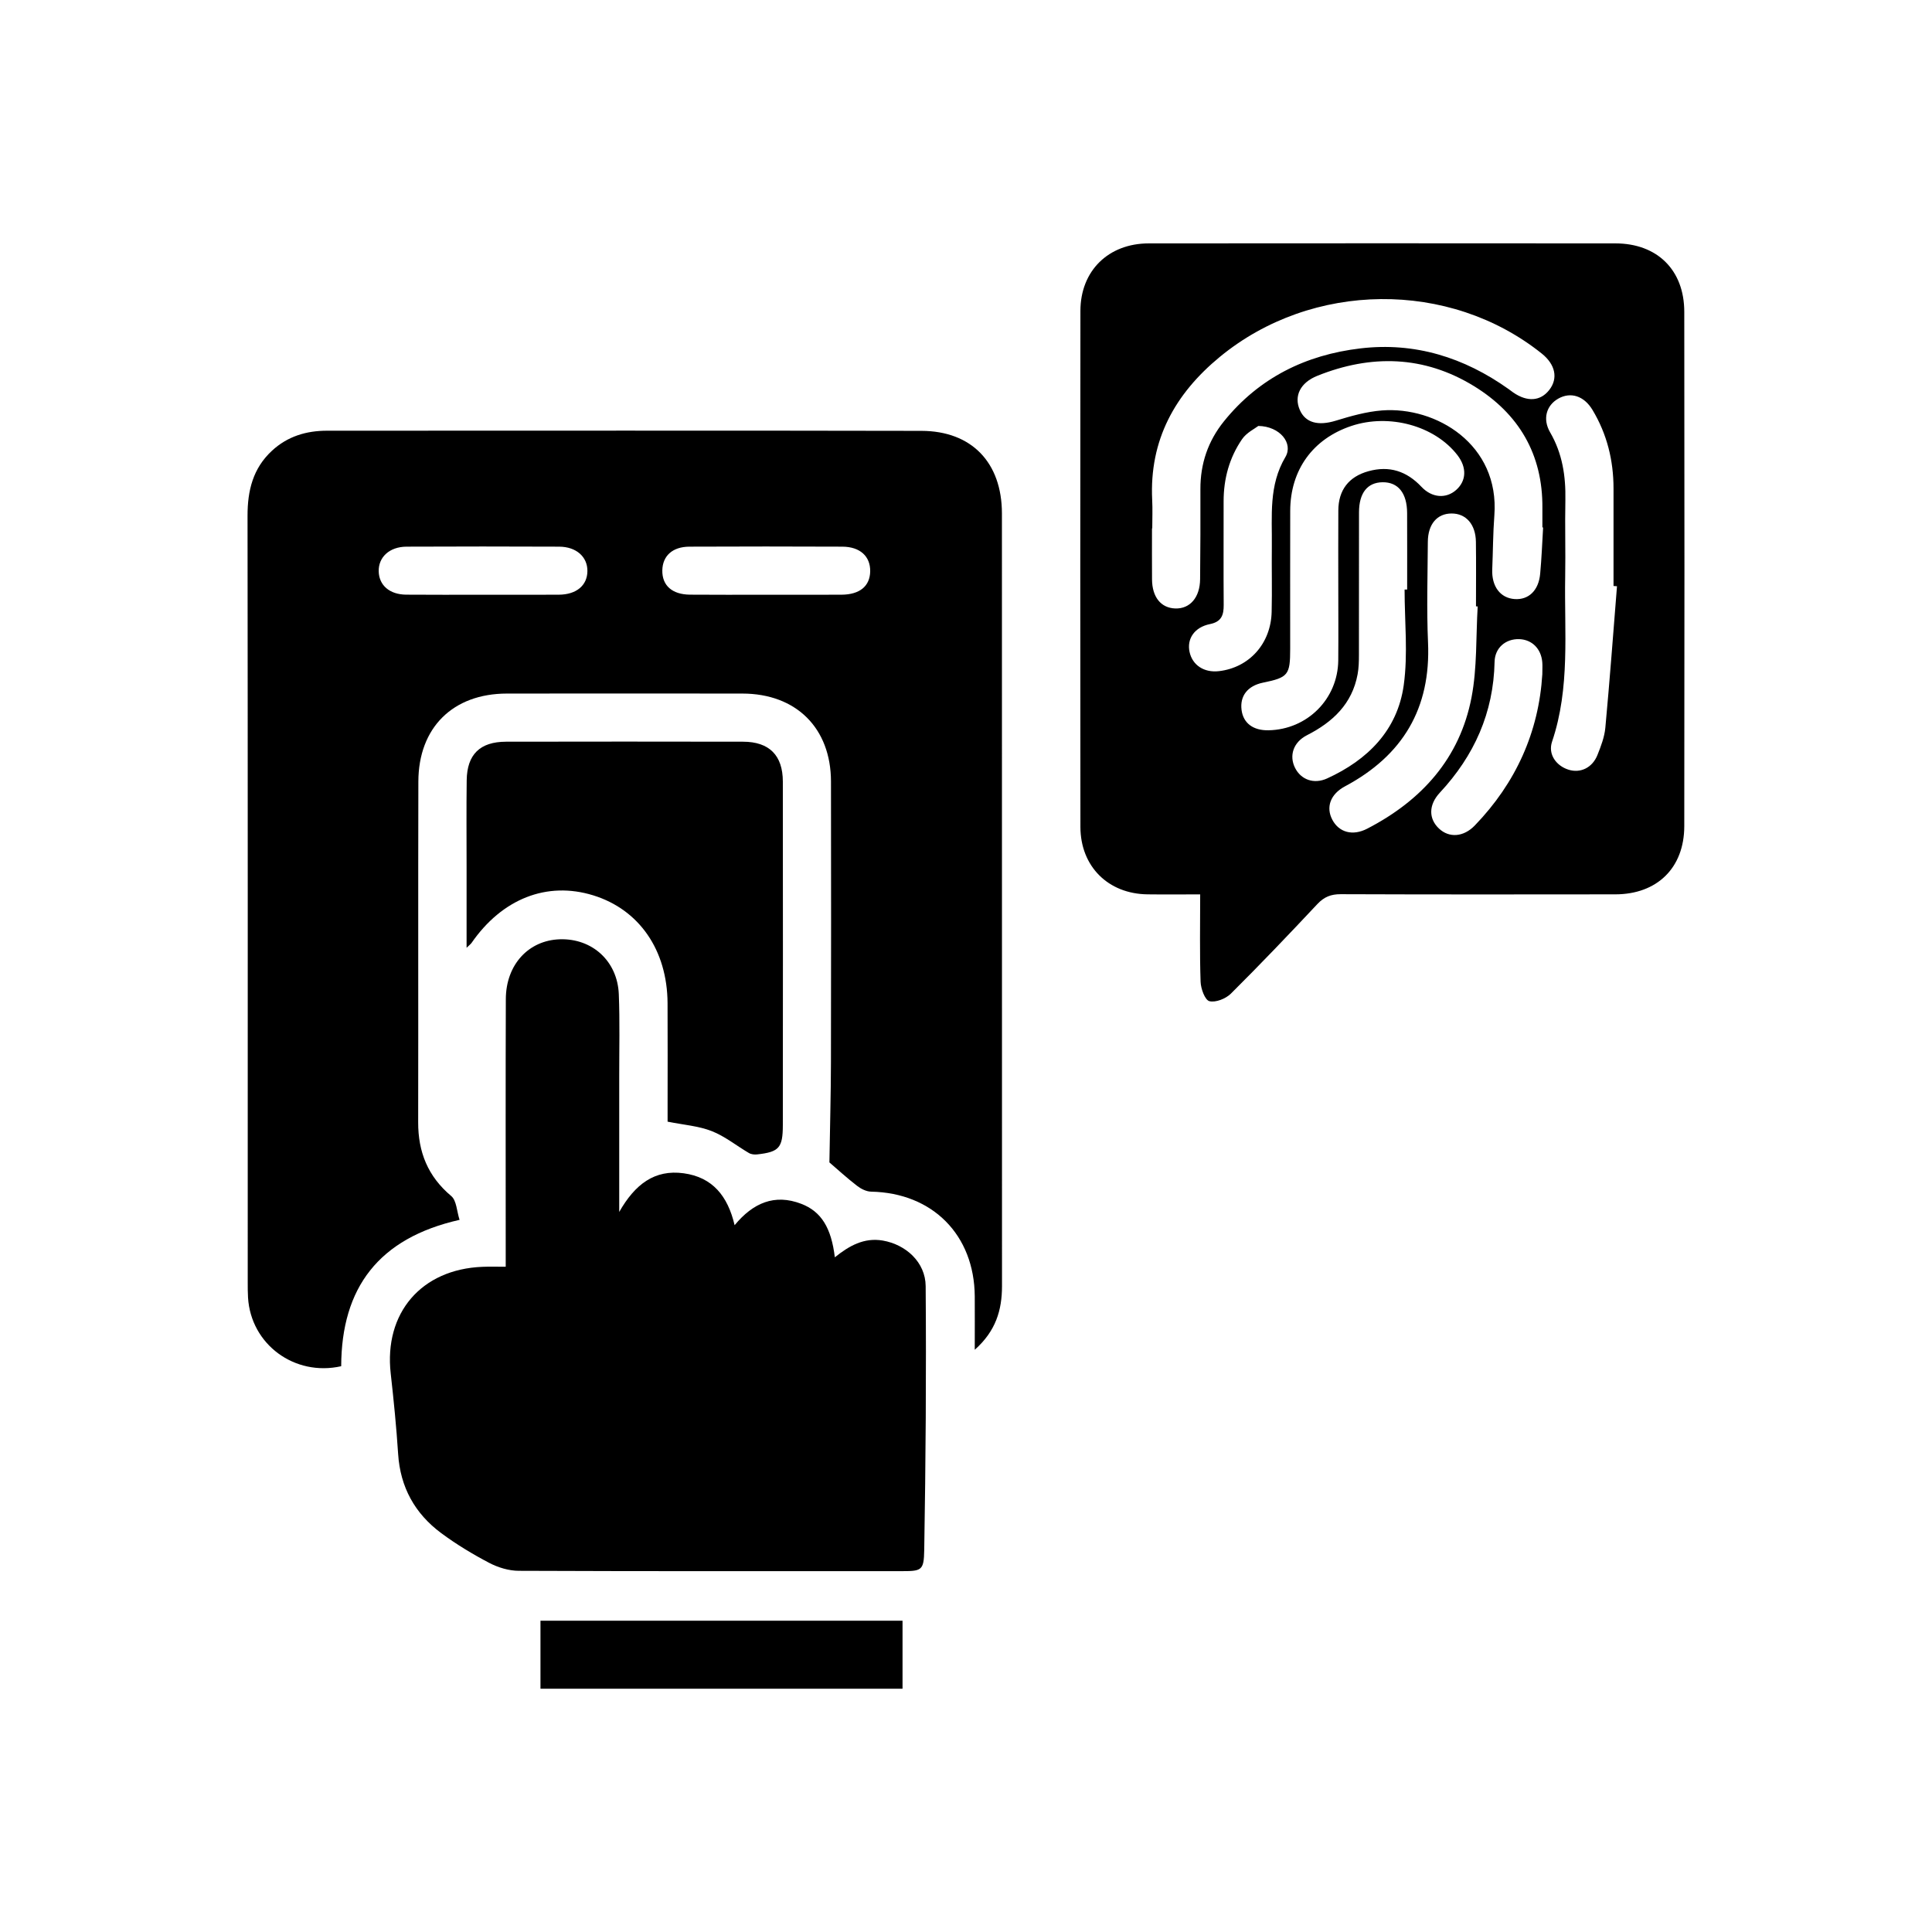 <svg version="1.1" id="Layer" xmlns="http://www.w3.org/2000/svg" xmlns:xlink="http://www.w3.org/1999/xlink" x="0px" y="0px"
	 viewBox="0 0 512 512" enable-background="new 0 0 512 512" xml:space="preserve">
<path fill="currentColor" d="M258.32,357.7c0-5.29,0.03-9.73,0-14.17c-0.12-16.28-11.2-27.41-27.45-27.73c-1.26-0.02-2.69-0.73-3.72-1.53
	c-2.71-2.09-5.24-4.41-7.35-6.22c0.14-8.97,0.39-17.77,0.41-26.57c0.06-24.79,0.04-49.58,0.01-74.37
	c-0.02-14.16-9.22-23.29-23.46-23.31c-20.82-0.03-41.63-0.02-62.45,0c-14.27,0.02-23.4,9-23.44,23.32
	c-0.08,30.09,0.01,60.19-0.05,90.28c-0.02,7.91,2.58,14.37,8.76,19.56c1.43,1.2,1.47,4.06,2.21,6.31
	c-21.47,4.84-31.3,18.03-31.37,38.79c-12.37,2.78-23.94-5.8-24.69-18.19c-0.08-1.32-0.08-2.65-0.08-3.97
	c0-67.74,0.03-135.48-0.05-203.22c-0.01-6.69,1.44-12.59,6.49-17.25c4.12-3.8,9.08-5.29,14.58-5.29c52.5,0,105.01-0.07,157.51,0.04
	c13.35,0.03,21.33,8.43,21.34,21.88c0.01,68.27,0,136.54,0.02,204.81C265.53,347.16,263.93,352.72,258.32,357.7z M127.87,157.61
	c6.74,0,13.49,0.03,20.23-0.01c4.67-0.03,7.54-2.46,7.57-6.27c0.03-3.76-2.94-6.44-7.48-6.46c-13.49-0.06-26.97-0.06-40.46,0
	c-4.51,0.02-7.47,2.78-7.37,6.56c0.1,3.69,2.88,6.12,7.28,6.16C114.38,157.65,121.13,157.61,127.87,157.61z M202.74,157.61
	c6.76,0,13.52,0.03,20.28-0.01c4.84-0.03,7.53-2.28,7.59-6.2c0.06-3.95-2.67-6.5-7.35-6.53c-13.52-0.06-27.05-0.06-40.57,0
	c-4.48,0.02-7.1,2.46-7.17,6.28c-0.07,4,2.59,6.4,7.33,6.44C189.48,157.65,196.11,157.61,202.74,157.61z"/>
<path fill="currentColor" d="M318.06,237.02c-5,0-9.48,0.05-13.97-0.01c-10.41-0.13-17.75-7.39-17.77-17.86c-0.05-45.59-0.05-91.17,0-136.76
	c0.01-10.63,7.42-17.89,18.13-17.89c41.22-0.04,82.44-0.03,123.66,0c11.05,0.01,18.22,7.04,18.24,18.1
	c0.06,45.45,0.06,90.91,0,136.36c-0.02,11.05-7.21,18.04-18.28,18.05c-24.25,0.03-48.51,0.05-72.76-0.04
	c-2.59-0.01-4.41,0.71-6.2,2.62c-7.52,8.02-15.12,15.99-22.92,23.74c-1.35,1.34-4.04,2.41-5.69,1.99c-1.17-0.3-2.27-3.3-2.33-5.14
	C317.91,252.65,318.06,245.11,318.06,237.02z M305.36,140.02c-0.02,0-0.05,0-0.07,0c0,4.5-0.02,9,0.01,13.51
	c0.03,4.71,2.36,7.59,6.16,7.72c3.9,0.13,6.54-2.93,6.58-7.76c0.07-7.94,0.12-15.89,0.08-23.84c-0.03-6.76,2.03-12.78,6.24-18
	c9.3-11.53,21.67-17.61,36.15-19.32c14.45-1.71,27.49,2.39,39.26,10.76c0.43,0.31,0.84,0.64,1.28,0.94c3.72,2.55,7.2,2.29,9.52-0.69
	c2.39-3.06,1.64-6.73-1.97-9.63c-24.45-19.58-60.89-19.23-85.3,0.84c-11.93,9.81-18.73,22.07-17.96,37.92
	C305.47,134.98,305.36,137.5,305.36,140.02z M354.66,155.15c0-6.63-0.03-13.25,0.01-19.88c0.03-5.41,2.77-8.96,8-10.4
	c5.52-1.52,10.11-0.02,14.03,4.14c2.79,2.96,6.54,3.19,9.19,0.84c2.74-2.43,2.87-5.96,0.34-9.24c-6.03-7.79-18.07-11.09-28.13-7.72
	c-10.2,3.42-16.15,11.65-16.18,22.49c-0.03,12.19-0.01,24.39-0.01,36.58c0,6.92-0.54,7.59-7.21,8.95c-4.07,0.84-6.17,3.53-5.67,7.27
	c0.46,3.47,3.08,5.43,7.14,5.35c10.25-0.19,18.37-8.28,18.48-18.51C354.71,168.4,354.66,161.77,354.66,155.15z M408.94,139.78
	c-0.06,0-0.12-0.01-0.19-0.01c0-1.72-0.01-3.44,0-5.16c0.12-14.23-6.26-25-18.15-32.3c-13.22-8.11-27.25-8.43-41.49-2.72
	c-4.53,1.81-6.24,5.36-4.66,9.02c1.5,3.47,4.91,4.29,9.5,2.89c4.01-1.23,8.15-2.41,12.3-2.73c14.33-1.09,31.19,8.99,29.77,27.82
	c-0.36,4.74-0.36,9.51-0.56,14.27c-0.19,4.54,2.13,7.64,5.95,7.9c3.7,0.25,6.35-2.28,6.75-6.7
	C408.54,147.97,408.7,143.87,408.94,139.78z M428.52,155.36c-0.31-0.02-0.61-0.05-0.92-0.07c0-8.61,0-17.23,0-25.84
	c0-7.44-1.73-14.43-5.58-20.83c-2.25-3.73-5.8-4.84-9.08-2.97c-3.12,1.78-4.21,5.36-2.14,8.93c3.26,5.61,4.16,11.61,4.04,17.95
	c-0.14,6.75,0.07,13.52-0.05,20.27c-0.27,14.65,1.37,29.43-3.48,43.75c-1.12,3.32,1.08,6.39,4.35,7.42c3.14,1,6.32-0.48,7.68-3.89
	c0.93-2.32,1.86-4.76,2.09-7.21C426.59,180.38,427.52,167.87,428.52,155.36z M391.6,160.72c-0.15-0.01-0.3-0.02-0.45-0.03
	c0-5.7,0.06-11.39-0.02-17.09c-0.06-4.63-2.61-7.52-6.43-7.52c-3.85,0-6.28,2.82-6.31,7.52c-0.05,8.87-0.34,17.76,0.05,26.62
	c0.78,17.51-6.7,30-21.99,38.16c-3.92,2.09-5.12,5.57-3.36,8.88c1.76,3.32,5.36,4.36,9.25,2.34c14.41-7.45,24.53-18.63,27.63-34.79
	C391.48,176.97,391.12,168.77,391.6,160.72z M372.23,156.24c0.23,0,0.45,0,0.68,0c0-6.76,0.02-13.52-0.01-20.28
	c-0.02-5.29-2.39-8.22-6.52-8.16c-4.01,0.06-6.22,2.84-6.23,7.97c-0.02,12.59,0,25.19-0.02,37.78c0,1.72-0.04,3.46-0.35,5.14
	c-1.45,7.86-6.59,12.67-13.42,16.15c-3.64,1.86-4.78,5.44-3.15,8.67c1.57,3.11,4.98,4.39,8.5,2.78
	c10.75-4.91,18.62-12.77,20.29-24.68C373.16,173.3,372.23,164.71,372.23,156.24z M333.47,112.88c-0.89,0.7-3.12,1.76-4.32,3.52
	c-3.36,4.9-4.89,10.49-4.88,16.48c0.02,9.13-0.05,18.27,0.02,27.4c0.02,2.68-0.55,4.49-3.64,5.11c-4.11,0.83-6.15,3.89-5.41,7.36
	c0.75,3.53,3.86,5.57,7.8,5.11c8.01-0.93,13.76-7.29,13.96-15.7c0.14-5.82-0.02-11.65,0.05-17.47c0.09-8-0.87-16.04,3.59-23.57
	C342.8,117.48,339.2,112.97,333.47,112.88z M408.73,178.69c0-1.34,0.07-2.28-0.01-3.2c-0.3-3.58-2.73-5.99-6.1-6.11
	c-3.56-0.12-6.46,2.26-6.54,6.01c-0.28,13.5-5.39,24.88-14.51,34.68c-3.04,3.27-2.96,6.94-0.22,9.51c2.68,2.52,6.51,2.28,9.5-0.83
	C401.74,207.46,407.79,193.99,408.73,178.69z"/>
<path fill="currentColor" d="M134.02,335.7c0-2.23,0-3.8,0-5.36c0-21.86-0.05-43.72,0.03-65.58c0.03-9.12,6.03-15.59,14.34-15.84
	c8.56-0.26,15.25,5.79,15.6,14.56c0.29,7.28,0.1,14.57,0.11,21.86c0.01,11.51,0,23.03,0,35.84c4.19-7.36,9.39-11.3,17.08-10.25
	c7.66,1.05,11.69,6.04,13.5,13.76c4.87-5.9,10.58-8.38,17.65-5.67c5.33,2.04,7.97,6.38,8.91,14.18c3.77-3.04,7.74-5.29,12.7-4.44
	c6.15,1.06,11.32,5.76,11.37,12.07c0.18,23.3,0.01,46.61-0.38,69.91c-0.09,5.63-0.7,5.63-6.49,5.63c-33.66,0-67.31,0.05-100.97-0.09
	c-2.62-0.01-5.46-0.87-7.8-2.09c-4.44-2.33-8.78-4.95-12.8-7.94c-6.93-5.16-10.79-12.13-11.36-20.91
	c-0.46-7.13-1.17-14.25-1.97-21.36c-1.8-16.02,8.1-27.61,24.29-28.26C129.69,335.64,131.53,335.7,134.02,335.7z"/>
<path fill="currentColor" d="M123.65,251.17c0-7.75,0-14.74,0-21.73c0-7.56-0.07-15.11,0.03-22.66c0.09-6.85,3.52-10.2,10.41-10.22
	c20.94-0.04,41.89-0.04,62.83,0c6.94,0.01,10.53,3.61,10.54,10.55c0.03,30.35,0.03,60.71,0,91.06c-0.01,6.04-1.01,7.11-6.8,7.76
	c-0.71,0.08-1.59-0.01-2.19-0.37c-3.29-1.92-6.34-4.43-9.84-5.8c-3.49-1.37-7.41-1.65-11.71-2.51c0-1.14,0-2.55,0-3.97
	c0-9.15,0.04-18.29-0.01-27.44c-0.08-14.07-7.52-24.81-19.71-28.57c-12.25-3.78-24.14,0.89-32.26,12.65
	C124.8,250.13,124.59,250.28,123.65,251.17z"/>
<path fill="currentColor" d="M239.18,429.51c0,6.16,0,11.95,0,18.02c-31.98,0-63.84,0-95.95,0c0-5.93,0-11.82,0-18.02
	C175.12,429.51,206.97,429.51,239.18,429.51z"/>
</svg>
